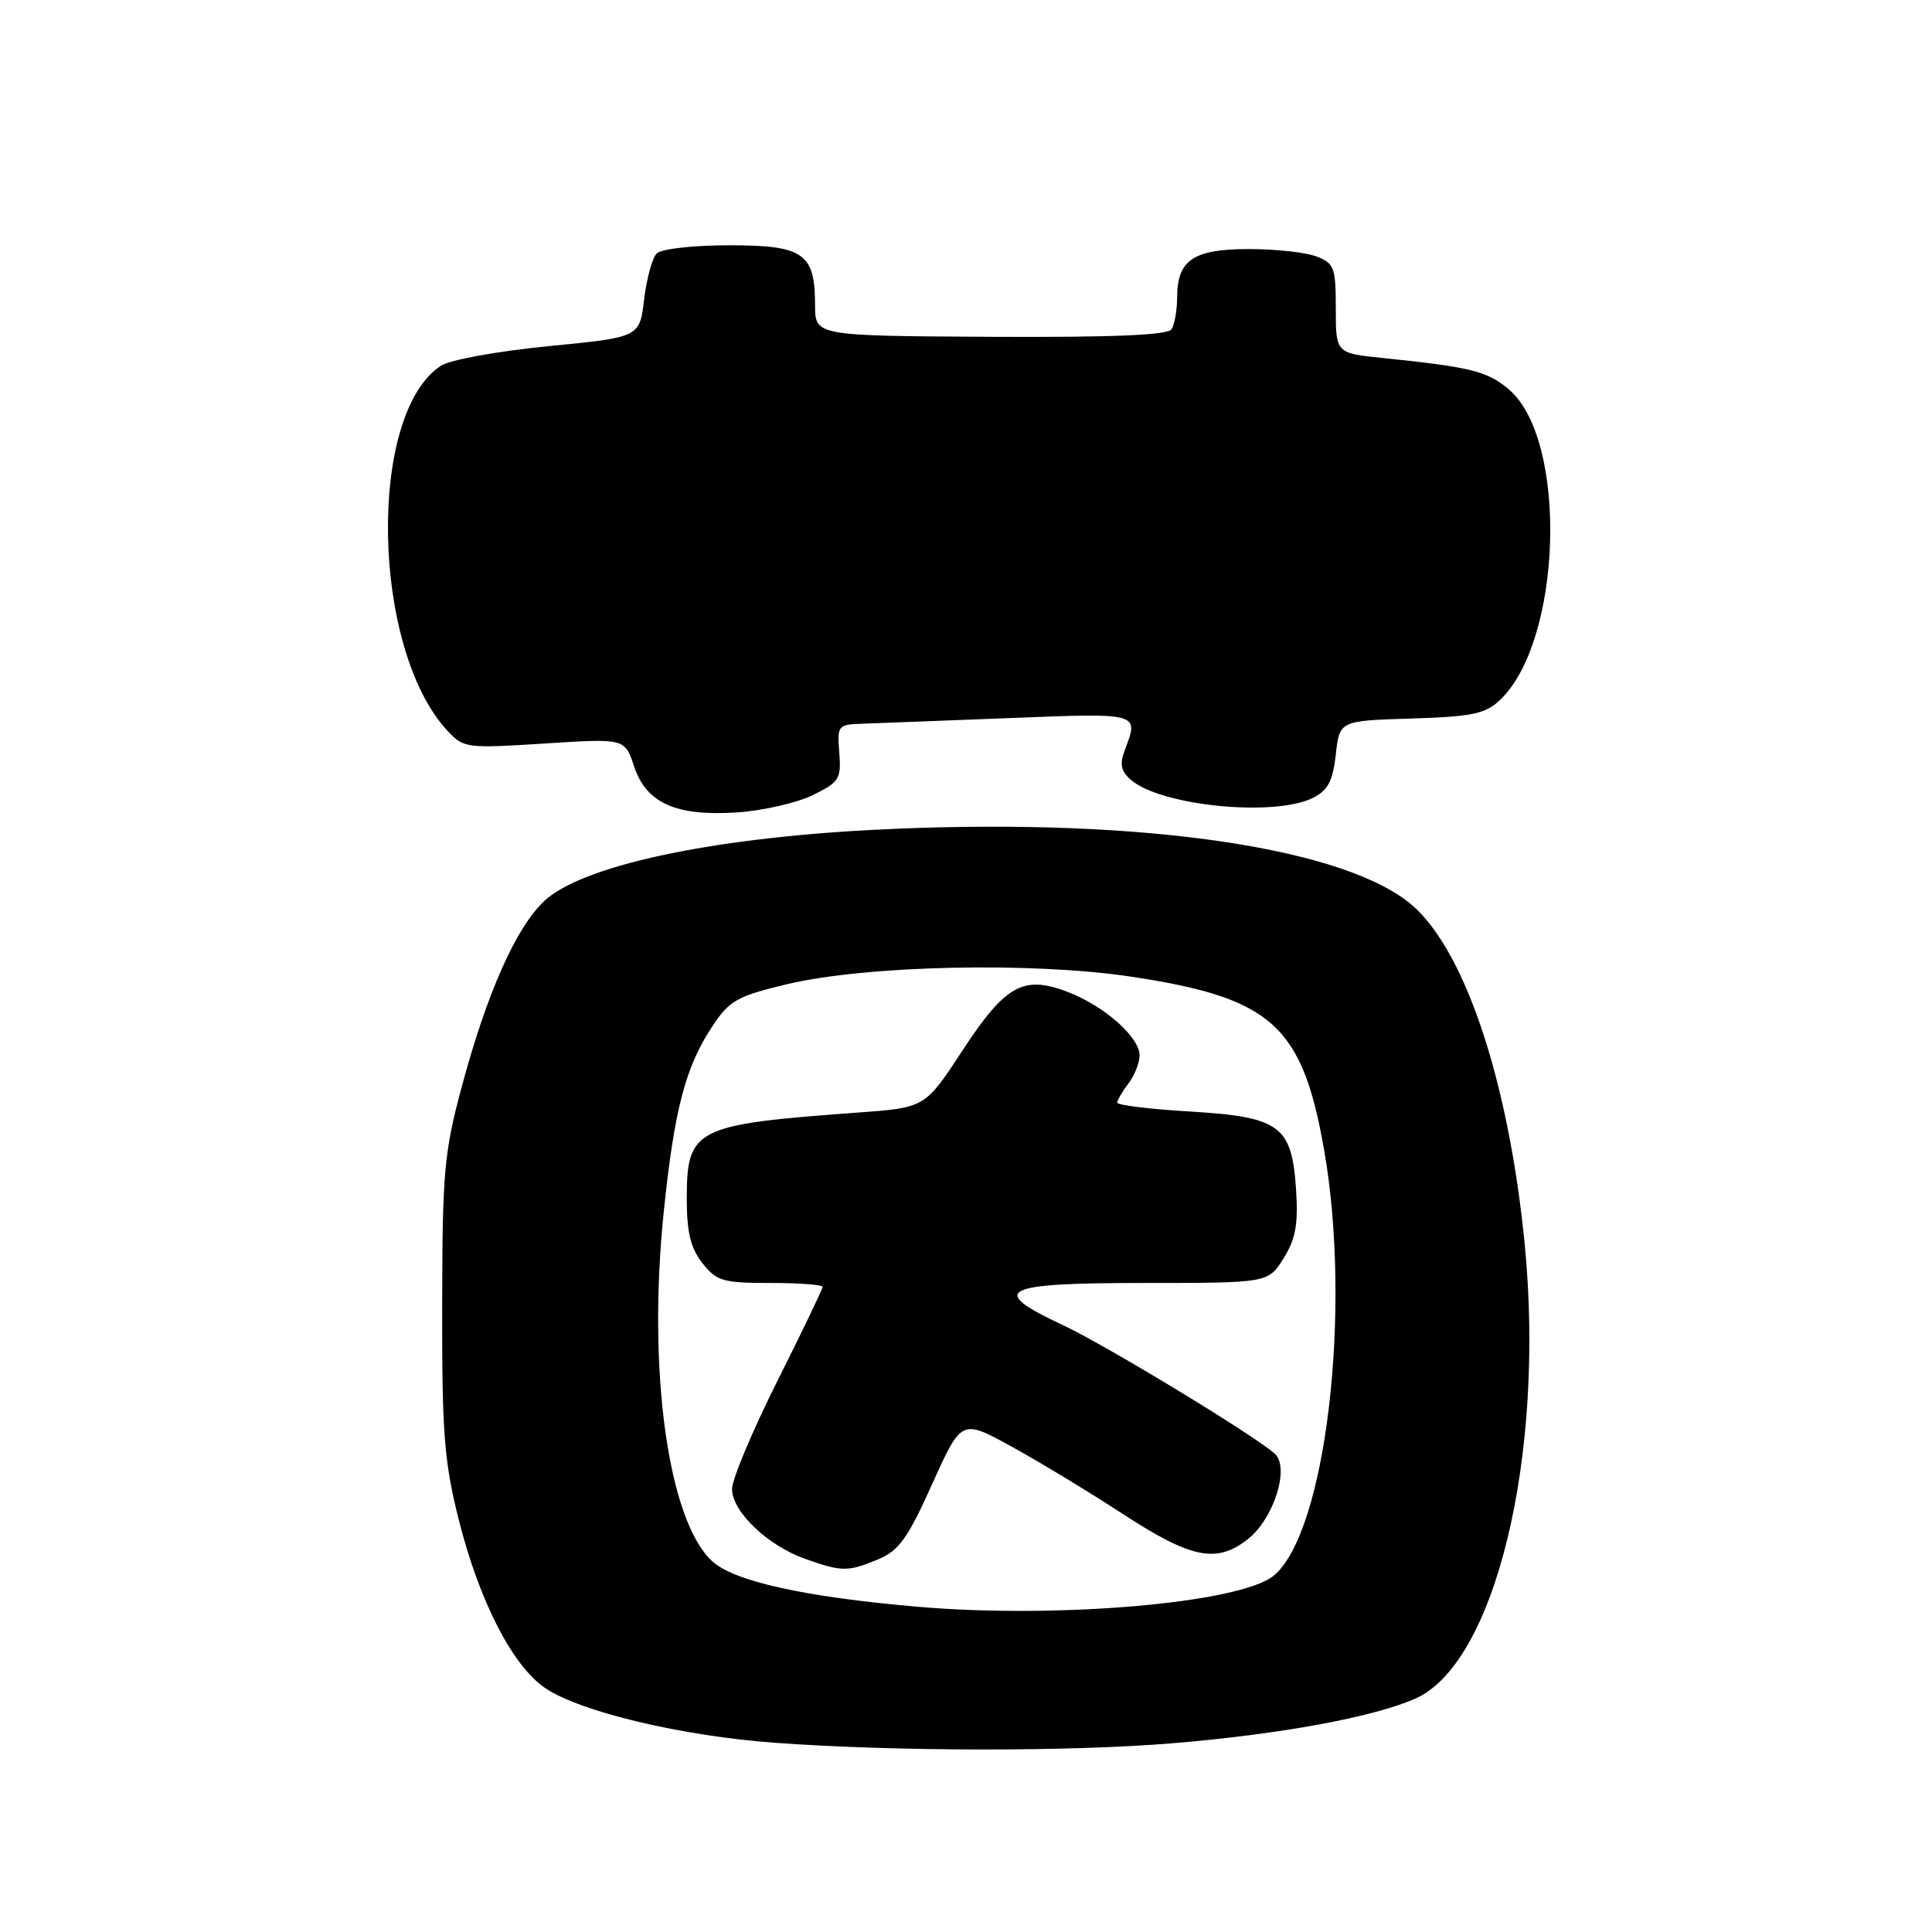 <?xml version="1.0" encoding="UTF-8" standalone="no"?>
<!DOCTYPE svg PUBLIC "-//W3C//DTD SVG 1.1//EN" "http://www.w3.org/Graphics/SVG/1.1/DTD/svg11.dtd" >
<svg xmlns="http://www.w3.org/2000/svg" xmlns:xlink="http://www.w3.org/1999/xlink" version="1.1" viewBox="0 0 256 256">
 <g >
 <path fill="currentColor"
d=" M 155.50 230.98 C 169.70 229.79 181.95 227.54 187.53 225.08 C 198.10 220.43 204.74 192.99 202.05 165.05 C 199.90 142.85 193.83 125.02 186.49 119.43 C 176.62 111.89 149.06 108.23 115.49 109.97 C 93.75 111.11 76.92 114.78 72.04 119.46 C 68.34 123.00 64.54 131.57 61.25 143.76 C 58.84 152.68 58.62 155.14 58.59 173.00 C 58.56 189.93 58.85 193.67 60.79 201.38 C 63.51 212.18 67.91 220.75 72.26 223.69 C 76.91 226.84 90.48 230.06 102.84 230.94 C 118.79 232.09 141.99 232.11 155.50 230.98 Z  M 107.67 105.37 C 111.21 103.64 111.48 103.22 111.21 99.75 C 110.92 96.13 111.03 96.00 114.21 95.90 C 116.02 95.84 124.81 95.50 133.75 95.15 C 151.07 94.46 150.93 94.42 149.06 99.34 C 148.34 101.23 148.51 102.15 149.81 103.30 C 153.73 106.78 168.88 108.29 174.00 105.71 C 175.95 104.73 176.61 103.48 177.00 99.98 C 177.50 95.50 177.50 95.50 186.98 95.21 C 195.02 94.96 196.80 94.60 198.72 92.79 C 207.04 84.97 207.81 58.22 199.90 51.57 C 197.06 49.18 194.84 48.63 183.25 47.44 C 177.00 46.80 177.00 46.80 177.00 40.88 C 177.00 35.44 176.79 34.87 174.43 33.98 C 173.02 33.44 169.01 33.00 165.51 33.00 C 158.16 33.00 156.01 34.43 155.98 39.32 C 155.98 41.07 155.64 43.01 155.23 43.63 C 154.72 44.41 147.50 44.71 131.25 44.63 C 108.01 44.50 108.01 44.50 108.00 40.44 C 108.00 33.55 106.49 32.50 96.63 32.50 C 91.87 32.50 87.62 32.98 87.02 33.58 C 86.43 34.17 85.68 36.91 85.35 39.67 C 84.76 44.69 84.76 44.69 72.66 45.87 C 65.94 46.53 59.62 47.68 58.43 48.46 C 48.65 54.86 49.21 86.00 59.30 96.84 C 61.43 99.13 61.82 99.18 72.15 98.52 C 82.79 97.84 82.79 97.84 84.01 101.52 C 85.63 106.42 89.53 108.18 97.67 107.65 C 101.06 107.42 105.56 106.40 107.67 105.37 Z  M 121.55 212.90 C 106.47 211.59 97.18 209.51 94.32 206.83 C 88.51 201.37 85.78 181.59 87.95 160.58 C 89.35 147.02 90.82 141.37 94.39 135.99 C 96.64 132.58 97.67 132.00 104.20 130.43 C 114.73 127.91 136.80 127.43 149.99 129.43 C 168.55 132.24 172.57 135.88 175.46 152.42 C 179.16 173.66 175.67 203.09 168.78 208.78 C 164.37 212.41 140.23 214.52 121.55 212.90 Z  M 116.36 206.62 C 119.11 205.48 120.28 203.84 123.52 196.64 C 127.40 188.04 127.40 188.04 133.95 191.63 C 137.55 193.60 144.23 197.64 148.78 200.61 C 157.88 206.53 161.21 207.20 165.34 203.95 C 168.79 201.24 170.93 194.45 168.92 192.63 C 166.23 190.20 146.49 178.22 140.75 175.54 C 130.85 170.92 132.63 170.00 151.51 170.00 C 168.03 170.00 168.03 170.00 170.07 166.75 C 171.67 164.20 172.03 162.26 171.74 157.71 C 171.19 149.14 169.64 148.00 157.65 147.28 C 152.34 146.97 148.01 146.43 148.03 146.10 C 148.05 145.77 148.72 144.63 149.53 143.56 C 150.34 142.49 151.00 140.82 151.00 139.85 C 151.00 137.42 146.32 133.29 141.46 131.43 C 135.58 129.18 133.22 130.51 127.47 139.29 C 122.57 146.78 122.57 146.78 113.54 147.43 C 92.05 149.00 91.00 149.53 91.00 158.87 C 91.00 163.28 91.51 165.38 93.07 167.37 C 94.96 169.76 95.78 170.00 102.07 170.00 C 105.88 170.00 109.00 170.23 109.00 170.52 C 109.00 170.80 106.30 176.42 103.00 183.00 C 99.70 189.58 97.00 196.02 97.00 197.30 C 97.00 200.28 101.68 204.77 106.64 206.54 C 111.55 208.29 112.36 208.29 116.36 206.62 Z "/>
</g>
</svg>